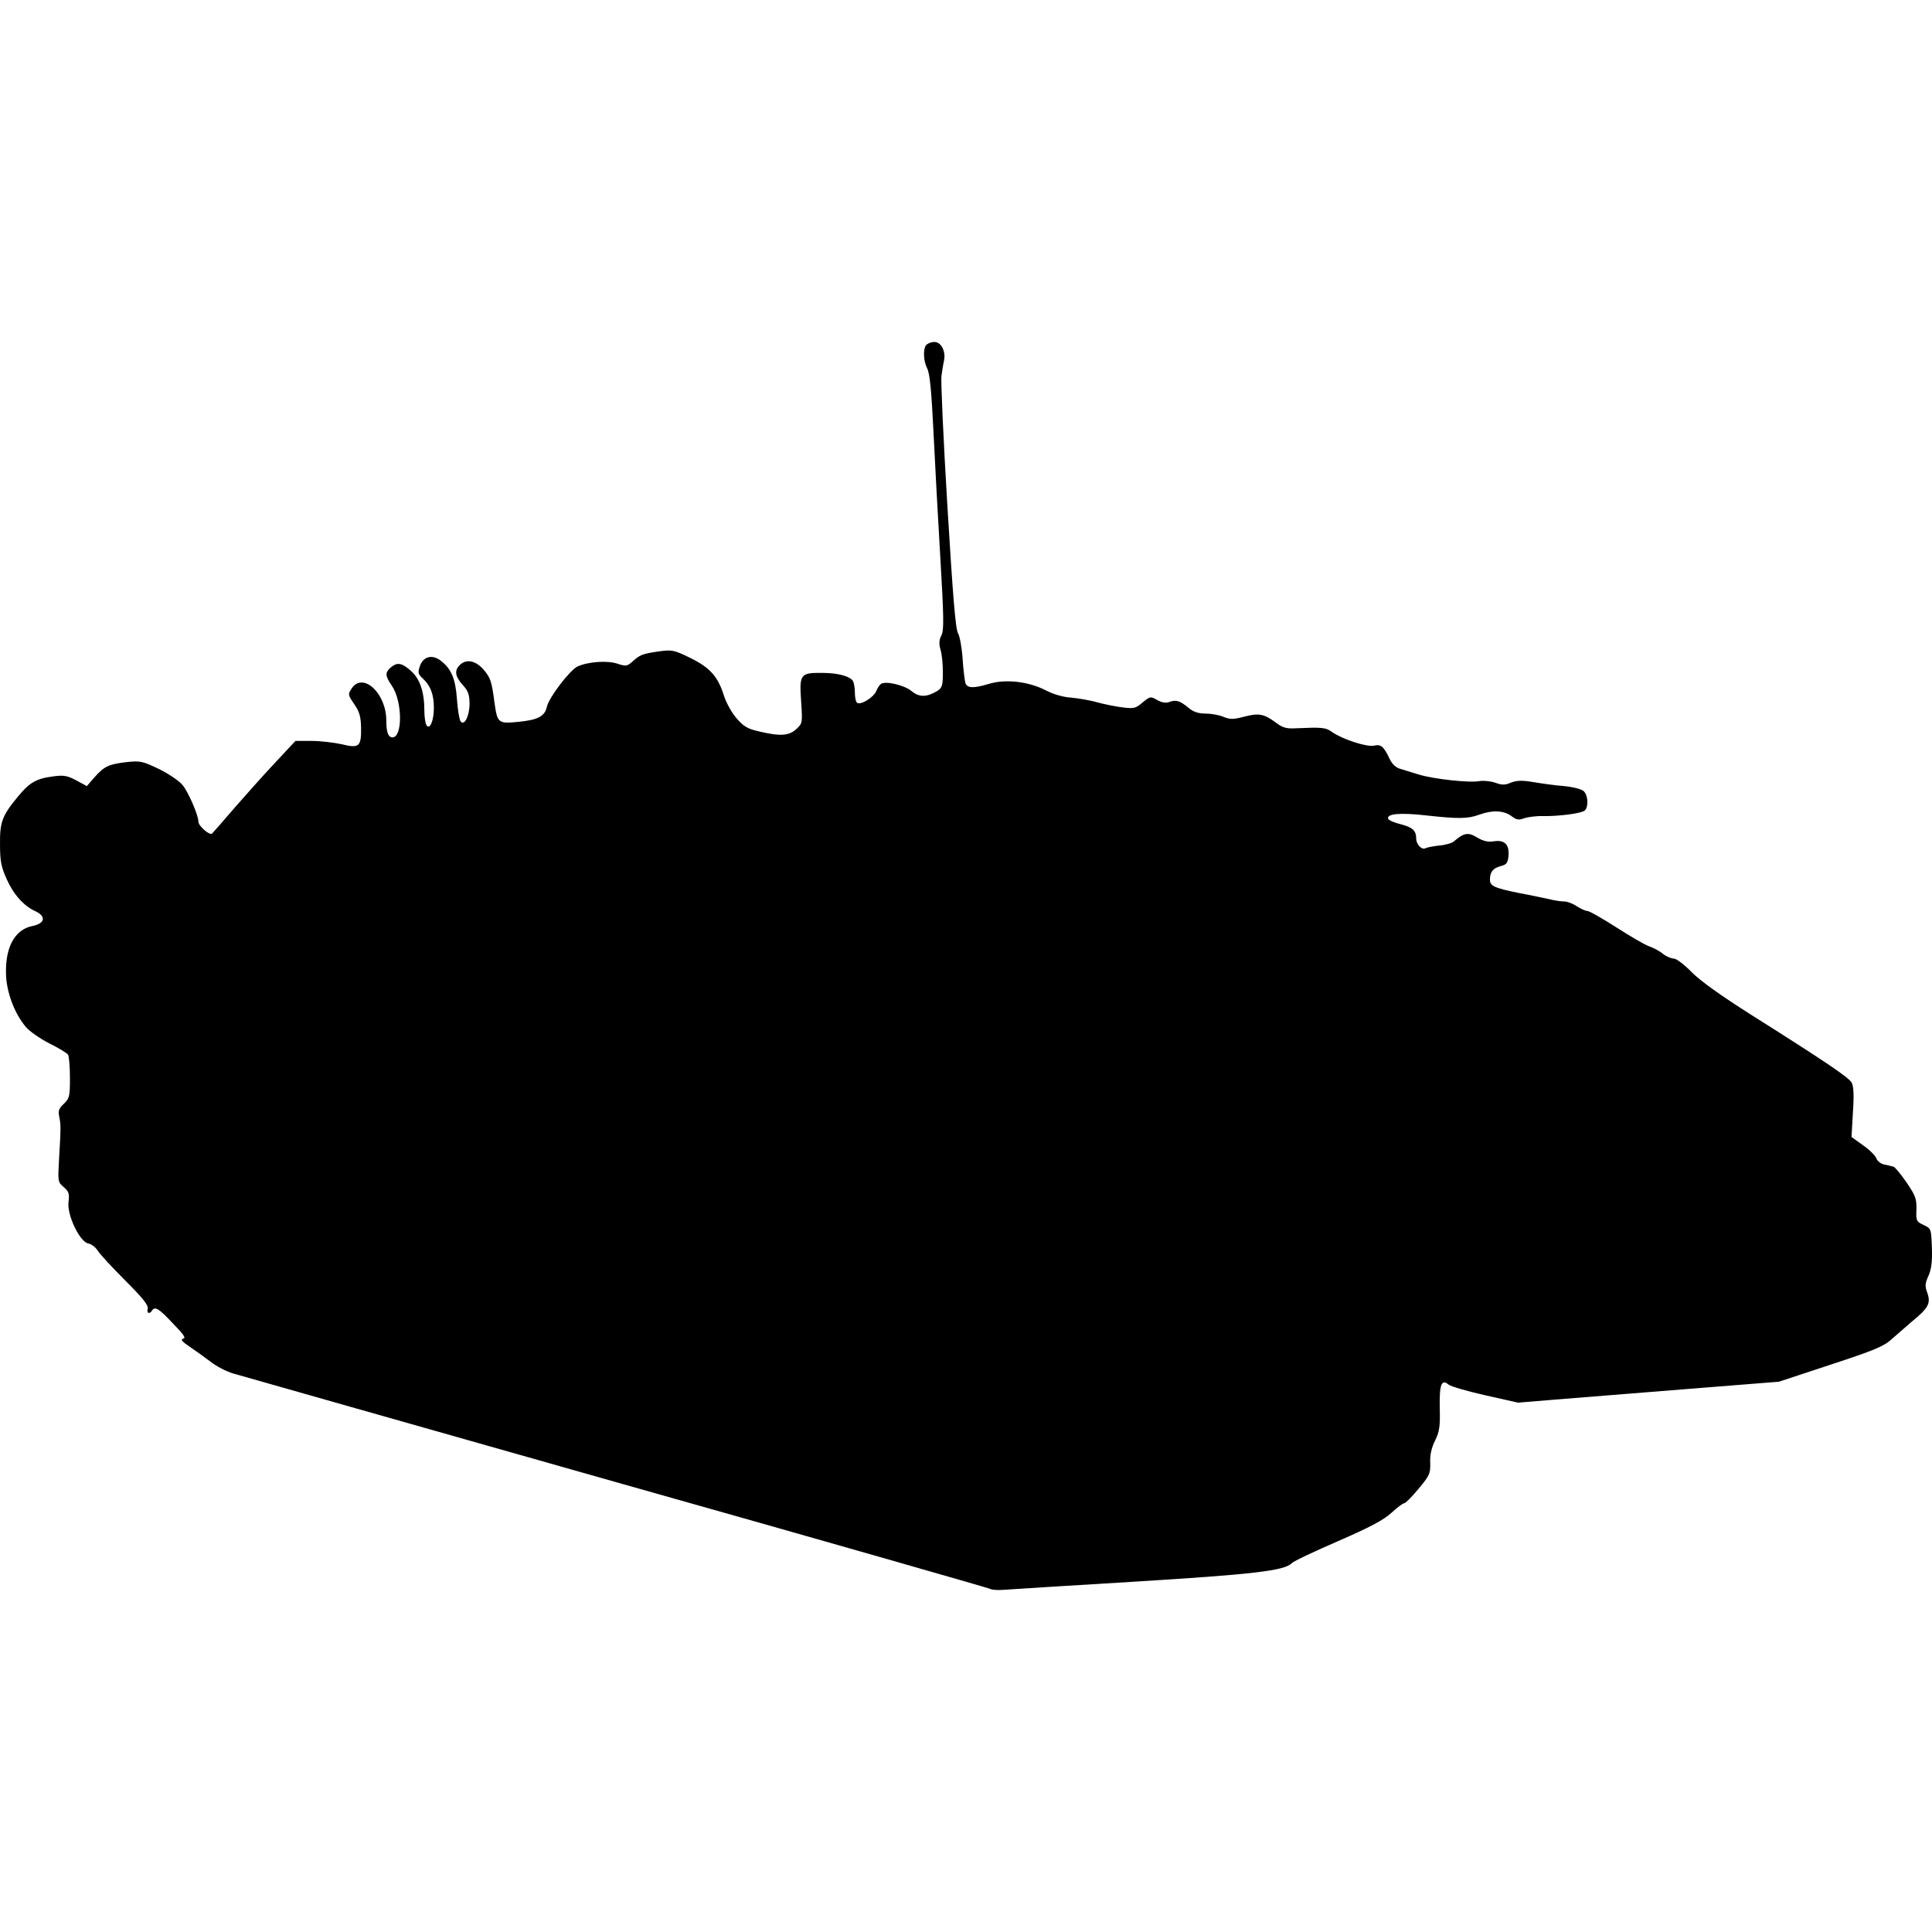 <?xml version="1.0" encoding="UTF-8"?>
<!DOCTYPE svg PUBLIC "-//W3C//DTD SVG 1.1//EN" "http://www.w3.org/Graphics/SVG/1.1/DTD/svg11.dtd">
<svg version="1.1" xmlns="http://www.w3.org/2000/svg" xmlns:xlink="http://www.w3.org/1999/xlink" x="0" y="0" width="500" height="500" viewBox="0, 0, 500, 500">
  <g id="layer101">
    <path d="M256.266,411.202 C255.773,410.956 212.191,398.46 159.375,383.563 C106.559,368.605 61.992,355.924 60.268,355.432 C58.606,354.939 55.959,353.585 54.42,352.354 C52.881,351.184 50.481,349.461 49.003,348.476 C47.095,347.183 46.664,346.629 47.403,346.444 C48.203,346.321 47.526,345.336 44.694,342.443 C41.062,338.565 40.078,338.011 39.339,339.181 C38.662,340.227 37.923,339.858 38.231,338.627 C38.416,337.765 36.877,335.857 32.444,331.425 C29.059,328.039 25.858,324.592 25.304,323.668 C24.75,322.807 23.642,321.945 22.903,321.822 C20.687,321.514 17.301,314.435 17.732,311.111 C17.979,308.956 17.855,308.402 16.501,307.233 C14.962,305.94 14.962,305.694 15.27,300.215 C15.763,291.905 15.763,291.043 15.332,289.012 C15.024,287.534 15.209,286.857 16.501,285.688 C17.979,284.272 18.102,283.779 18.102,278.916 C18.102,276.023 17.855,273.315 17.609,272.945 C17.363,272.576 15.209,271.222 12.808,270.052 C10.407,268.821 7.637,266.913 6.714,265.805 C3.944,262.542 1.974,257.556 1.604,253.062 C1.112,245.553 3.636,240.566 8.437,239.643 C11.638,238.966 12.008,237.181 9.176,235.827 C6.16,234.472 3.513,231.518 1.728,227.516 C0.312,224.377 0.004,222.838 0.004,218.529 C-0.058,212.681 0.558,211.081 4.744,206.033 C7.637,202.524 9.422,201.478 13.793,200.924 C16.563,200.554 17.425,200.739 19.764,201.97 L22.472,203.448 L24.442,201.17 C26.966,198.338 28.074,197.784 32.752,197.23 C36.323,196.861 36.877,196.984 41.124,199.015 C43.648,200.247 46.356,202.093 47.218,203.14 C48.696,204.863 51.342,210.958 51.342,212.62 C51.342,213.789 54.359,216.375 54.913,215.697 C55.221,215.39 57.868,212.373 60.761,208.988 C63.715,205.602 68.394,200.37 71.287,197.292 L76.458,191.752 L80.705,191.752 C82.983,191.752 86.492,192.183 88.461,192.614 C92.955,193.722 93.509,193.229 93.447,188.366 C93.386,185.411 93.017,184.18 91.662,182.21 C90.062,179.871 90,179.687 90.985,178.209 C93.878,173.777 99.972,179.379 99.972,186.458 C99.972,189.474 100.465,190.828 101.573,190.828 C104.22,190.828 104.158,181.533 101.45,177.532 C99.665,174.947 99.603,174.085 101.081,172.792 C102.743,171.315 103.974,171.499 106.313,173.592 C108.652,175.624 109.822,179.009 109.822,183.872 C109.822,185.473 110.068,187.197 110.376,187.689 C111.237,188.982 112.284,186.519 112.284,183.195 C112.284,179.748 111.422,177.471 109.514,175.685 C108.16,174.454 108.098,174.085 108.652,172.423 C109.514,169.899 111.791,169.283 114.007,170.945 C116.778,173.038 117.886,175.624 118.255,180.918 C118.44,183.626 118.87,186.15 119.178,186.643 C120.102,188.058 121.517,185.35 121.517,182.149 C121.517,179.871 121.148,178.825 119.979,177.532 C117.886,175.254 117.516,173.716 118.809,172.3 C120.471,170.453 122.933,170.822 125.088,173.223 C126.934,175.378 127.242,176.239 127.981,181.903 C128.72,187.135 128.966,187.32 134.013,186.827 C139.184,186.335 140.969,185.411 141.523,182.949 C142.016,180.548 147.494,173.408 149.464,172.484 C152.173,171.253 157.097,170.884 159.744,171.746 C161.96,172.484 162.268,172.423 163.561,171.315 C165.592,169.468 166.146,169.222 170.332,168.606 C173.964,168.114 174.333,168.175 178.642,170.268 C183.752,172.792 185.783,175.07 187.322,179.933 C187.876,181.718 189.292,184.365 190.584,185.842 C192.431,187.997 193.416,188.612 196.432,189.289 C201.849,190.582 204.188,190.459 206.097,188.674 C207.697,187.197 207.697,187.073 207.328,181.472 C206.835,174.454 207.143,174.085 212.806,174.146 C216.869,174.146 219.947,175.008 220.747,176.239 C220.994,176.67 221.24,178.025 221.24,179.256 C221.24,180.487 221.486,181.718 221.855,181.903 C222.84,182.518 226.164,180.425 226.78,178.825 C227.088,178.086 227.642,177.224 228.011,176.978 C229.304,176.178 234.167,177.347 235.952,178.886 C237.922,180.487 239.83,180.487 242.662,178.763 C243.831,177.963 244.016,177.347 244.016,174.023 C244.016,171.93 243.77,169.283 243.4,168.114 C242.969,166.636 243.031,165.59 243.646,164.42 C244.324,163.066 244.262,159.681 243.339,144.045 C242.723,133.704 241.923,118.93 241.554,111.174 C241.061,101.201 240.63,96.585 239.953,95.354 C239.03,93.507 238.845,90.614 239.584,89.444 C239.83,89.013 240.753,88.582 241.554,88.521 C243.4,88.274 244.816,90.675 244.324,93.261 C244.077,94.307 243.831,96.092 243.646,97.262 C243.462,98.431 244.139,113.636 245.185,130.995 C246.601,154.202 247.278,162.882 247.955,163.928 C248.386,164.667 248.94,167.621 249.125,170.515 C249.31,173.408 249.679,176.239 249.864,176.855 C250.418,178.148 252.018,178.148 255.958,176.978 C260.205,175.685 266.115,176.362 270.485,178.579 C272.578,179.687 275.164,180.425 277.257,180.548 C279.103,180.733 282.181,181.225 284.028,181.78 C285.875,182.272 288.829,182.888 290.553,183.072 C293.446,183.442 293.939,183.318 295.724,181.78 C297.694,180.179 297.755,180.179 299.479,181.164 C300.71,181.841 301.756,182.026 302.68,181.656 C304.342,181.041 305.388,181.349 307.604,183.195 C308.835,184.242 310.128,184.673 312.036,184.673 C313.452,184.673 315.545,185.042 316.653,185.534 C318.377,186.212 319.177,186.212 322.009,185.473 C325.763,184.488 327.118,184.734 330.196,187.012 C331.858,188.305 332.966,188.612 335.12,188.489 C342.322,188.181 343.061,188.243 344.785,189.474 C347.432,191.321 353.649,193.352 355.557,192.983 C357.342,192.552 358.081,193.106 359.62,196.369 C360.297,197.784 361.282,198.708 362.513,199.015 C363.559,199.323 365.591,199.939 367.13,200.431 C370.823,201.601 380.303,202.647 382.827,202.155 C383.935,201.97 385.843,202.155 387.013,202.586 C388.736,203.201 389.537,203.201 391.075,202.524 C392.553,201.97 393.846,201.909 396.8,202.401 C398.955,202.77 402.525,203.263 404.864,203.448 C407.265,203.694 409.358,204.248 409.912,204.802 C411.02,205.91 411.143,208.926 410.097,209.788 C409.112,210.527 403.448,211.265 399.324,211.204 C397.6,211.142 395.384,211.45 394.461,211.758 C393.045,212.312 392.43,212.189 391.075,211.142 C389.044,209.726 386.274,209.603 382.827,210.834 C379.811,211.942 377.41,211.942 368.977,211.019 C362.451,210.28 358.82,210.588 359.25,211.881 C359.374,212.25 360.851,212.927 362.451,213.297 C365.591,214.097 366.514,214.959 366.514,217.052 C366.514,218.529 367.992,220.068 368.915,219.514 C369.223,219.329 370.762,219.021 372.362,218.837 C373.963,218.714 375.748,218.221 376.302,217.729 C378.826,215.513 379.995,215.328 382.273,216.744 C383.873,217.667 385.043,217.975 386.582,217.729 C389.352,217.298 390.645,218.529 390.398,221.484 C390.214,223.33 389.906,223.761 388.428,224.131 C386.397,224.685 385.597,225.608 385.597,227.639 C385.597,229.301 386.643,229.794 393.292,231.148 C396,231.641 399.386,232.379 400.863,232.687 C402.279,233.056 404.064,233.303 404.864,233.303 C405.603,233.303 407.08,233.857 408.065,234.534 C409.112,235.211 410.343,235.765 410.835,235.765 C411.328,235.765 414.652,237.673 418.222,239.951 C421.854,242.29 425.671,244.506 426.717,244.875 C427.825,245.245 429.487,246.107 430.349,246.845 C431.211,247.522 432.503,248.076 433.18,248.076 C433.858,248.076 435.951,249.677 437.859,251.647 C440.136,253.924 445.492,257.741 453.063,262.542 C472.577,274.854 478.486,278.855 479.225,280.209 C479.718,281.132 479.841,283.595 479.533,287.904 L479.164,294.244 L482.241,296.46 C483.903,297.63 485.442,299.169 485.627,299.846 C485.873,300.461 486.735,301.2 487.658,301.385 C488.582,301.569 489.628,301.816 490.059,301.939 C490.428,302.062 491.967,303.909 493.445,306.063 C495.784,309.51 496.03,310.31 495.969,313.019 C495.845,315.912 495.969,316.158 497.815,317.02 C499.785,317.944 499.785,318.005 499.97,322.868 C500.093,326.5 499.847,328.408 499.108,330.132 C498.185,332.163 498.123,332.779 498.8,334.625 C499.724,337.272 499.108,338.504 494.799,342.012 C493.26,343.367 490.921,345.398 489.567,346.568 C487.597,348.414 485.073,349.461 473.808,353.154 L460.389,357.586 L436.381,359.495 C423.208,360.541 408.004,361.772 402.587,362.203 L392.861,363.003 L384.366,361.095 C379.749,360.049 375.44,358.817 374.886,358.325 C373.039,356.786 372.485,358.325 372.608,364.419 C372.731,369.097 372.547,370.513 371.377,372.852 C370.454,374.699 370.023,376.669 370.146,378.639 C370.208,381.347 369.961,381.901 367.13,385.287 C365.406,387.38 363.744,389.042 363.375,389.042 C363.067,389.042 361.59,390.15 360.112,391.504 C358.142,393.351 354.511,395.259 346.324,398.829 C340.229,401.476 334.812,404 334.32,404.554 C332.35,406.524 324.286,407.447 293.261,409.356 C276.149,410.402 261.006,411.325 259.651,411.449 C258.236,411.572 256.697,411.449 256.266,411.202 z" fill="#000000"/>
  </g>
</svg>
